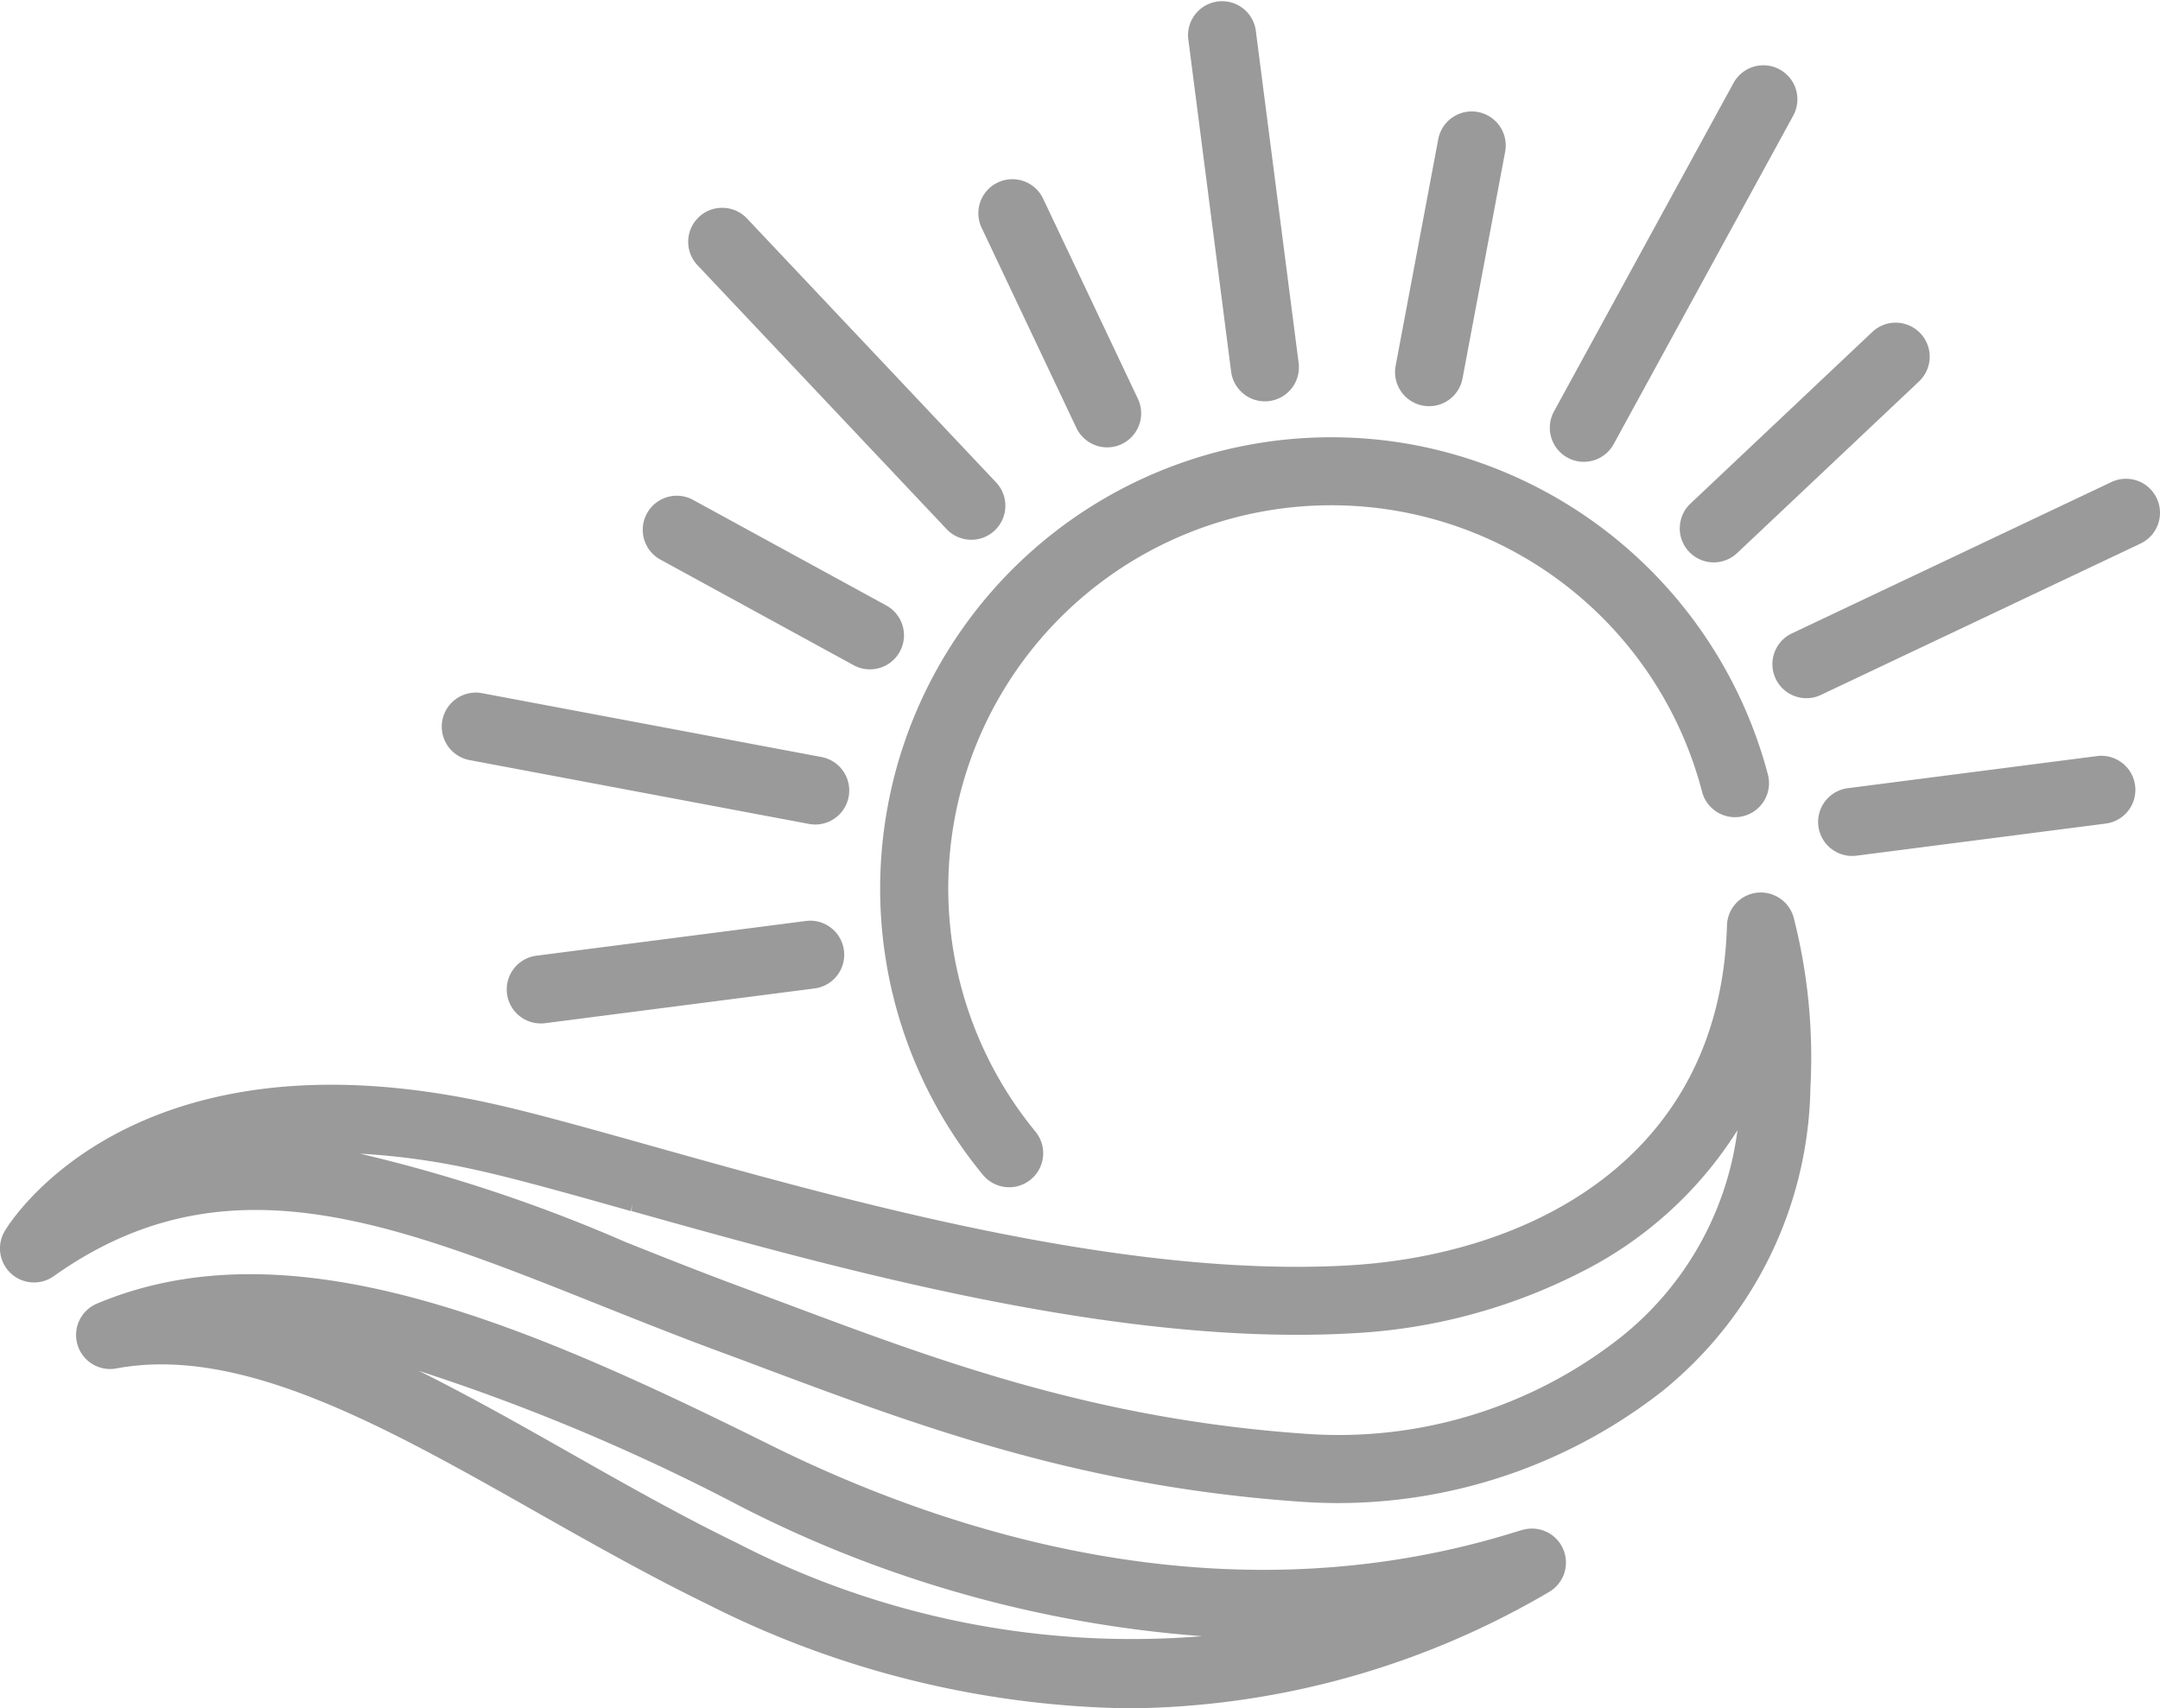 <svg id="Group_2131" data-name="Group 2131" xmlns="http://www.w3.org/2000/svg" xmlns:xlink="http://www.w3.org/1999/xlink" width="61.154" height="48.367" viewBox="0 0 61.154 48.367">
  <defs>
    <clipPath id="clip-path">
      <rect id="Rectangle_62" data-name="Rectangle 62" width="61.154" height="48.367" fill="#9a9a9a"/>
    </clipPath>
  </defs>
  <g id="Group_307" data-name="Group 307" clip-path="url(#clip-path)">
    <path id="Path_116" data-name="Path 116" d="M181.424,100.415a12.746,12.746,0,0,0,2.686,10.473.963.963,0,1,0,1.489-1.223,10.846,10.846,0,1,1,18.873-9.623.963.963,0,1,0,1.864-.487,12.834,12.834,0,0,0-10-9.33,12.771,12.771,0,0,0-14.913,10.19" transform="translate(-156.283 -77.624)" fill="#9a9a9a"/>
    <path id="Path_117" data-name="Path 117" d="M288,31.3a.976.976,0,0,0,.179.017.963.963,0,0,0,.946-.786l1.207-6.418a.963.963,0,1,0-1.894-.356l-1.207,6.418A.965.965,0,0,0,288,31.3" transform="translate(-247.718 -19.816)" fill="#9a9a9a"/>
    <path id="Path_118" data-name="Path 118" d="M245.778,10.524a.965.965,0,0,0,.955.84.945.945,0,0,0,.124-.008.964.964,0,0,0,.832-1.079L246.473.841a.964.964,0,0,0-1.911.246Z" transform="translate(-210.922 0)" fill="#9a9a9a"/>
    <path id="Path_119" data-name="Path 119" d="M204.181,43.938a.968.968,0,0,0,.871.551.964.964,0,0,0,.87-1.376l-2.683-5.666a.963.963,0,1,0-1.741.825Z" transform="translate(-173.706 -31.822)" fill="#9a9a9a"/>
    <path id="Path_120" data-name="Path 120" d="M148.99,51.9a.963.963,0,0,0,1.362.039.963.963,0,0,0,.039-1.362l-7.053-7.473a.956.956,0,0,0-.673-.3.945.945,0,0,0-.689.262.963.963,0,0,0-.039,1.362Z" transform="translate(-122.19 -36.919)" fill="#9a9a9a"/>
    <path id="Path_121" data-name="Path 121" d="M132.6,103.767l5.523,3.018a.964.964,0,0,0,.924-1.691l-5.523-3.018a.964.964,0,0,0-.924,1.691" transform="translate(-113.928 -87.936)" fill="#9a9a9a"/>
    <path id="Path_122" data-name="Path 122" d="M91.729,144.511l9.611,1.808a.977.977,0,0,0,.179.017.964.964,0,0,0,.177-1.911l-9.611-1.808a.963.963,0,0,0-.356,1.894" transform="translate(-78.436 -122.99)" fill="#9a9a9a"/>
    <path id="Path_123" data-name="Path 123" d="M113.553,189.763a.953.953,0,0,0-.711-.193l-7.622.982a.963.963,0,0,0,.122,1.919.977.977,0,0,0,.124-.008l7.622-.983a.963.963,0,0,0,.464-1.718" transform="translate(-90.026 -163.493)" fill="#9a9a9a"/>
    <path id="Path_124" data-name="Path 124" d="M382.943,155.81a.953.953,0,0,0-.711-.193l-7.048.908a.963.963,0,0,0,.122,1.919.941.941,0,0,0,.124-.008l7.048-.908a.963.963,0,0,0,.465-1.719" transform="translate(-322.862 -134.209)" fill="#9a9a9a"/>
    <path id="Path_125" data-name="Path 125" d="M375.752,99.12a.963.963,0,0,0-1.283-.458l-9.049,4.286a.964.964,0,0,0,.413,1.834.952.952,0,0,0,.412-.093l9.049-4.286a.963.963,0,0,0,.458-1.283" transform="translate(-314.691 -85.013)" fill="#9a9a9a"/>
    <path id="Path_126" data-name="Path 126" d="M345.821,72.226a.957.957,0,0,0,.262.689.963.963,0,0,0,1.362.039l5.15-4.861a.963.963,0,1,0-1.323-1.4l-5.15,4.861a.957.957,0,0,0-.3.673" transform="translate(-298.263 -57.294)" fill="#9a9a9a"/>
    <path id="Path_127" data-name="Path 127" d="M319.565,24.537a.963.963,0,0,0,1.307-.384l5.083-9.3a.963.963,0,1,0-1.691-.924l-5.083,9.3a.965.965,0,0,0,.384,1.308" transform="translate(-275.185 -11.579)" fill="#9a9a9a"/>
    <path id="Path_128" data-name="Path 128" d="M56.643,269.569l-.254.077-.023.007c-8.162,2.512-15.938.031-21.024-2.493-6.9-3.426-13.554-6.31-19.049-4a.963.963,0,0,0,.549,1.836c3.542-.657,7.611,1.647,11.921,4.087,1.566.887,3.186,1.8,4.816,2.594a27.264,27.264,0,0,0,11.895,2.944h0a23.821,23.821,0,0,0,11.916-3.289.963.963,0,0,0-.749-1.761m-22.158-.682a34.168,34.168,0,0,0,13.093,3.689,24.365,24.365,0,0,1-13.158-2.634c-1.575-.764-3.168-1.665-4.708-2.538-1.481-.839-2.907-1.646-4.311-2.341a58.127,58.127,0,0,1,9.085,3.824" transform="translate(-13.543 -226.251)" fill="#9a9a9a"/>
    <path id="Path_129" data-name="Path 129" d="M49.735,183.749a.958.958,0,0,0-.841.928c-.194,6.656-5.666,9.336-10.723,9.624-6.38.363-14.126-1.81-19.784-3.4-1.854-.52-3.455-.969-4.667-1.227C3.682,187.536.273,193.094.132,193.332a.964.964,0,0,0,1.388,1.275c4.824-3.428,9.524-1.553,15.476.822,1.066.425,2.169.865,3.3,1.284q.654.241,1.311.489l.024.009c4.414,1.652,8.978,3.36,15.253,3.785.335.023.676.034,1.012.034a14.911,14.911,0,0,0,9.186-3.183,11.278,11.278,0,0,0,4.174-8.572,15.969,15.969,0,0,0-.477-4.838.967.967,0,0,0-1.047-.687m-31.821,8.809-.04.2c5.788,1.623,13.714,3.844,20.407,3.464a16.014,16.014,0,0,0,6.507-1.742,11.142,11.142,0,0,0,4.406-4.007,8.944,8.944,0,0,1-3.3,5.858,12.9,12.9,0,0,1-8.876,2.74c-5.994-.406-10.424-2.064-14.708-3.667q-.674-.252-1.342-.5c-1.1-.408-2.188-.84-3.236-1.258l-.023-.009a44,44,0,0,0-7.507-2.5,19.99,19.99,0,0,1,3.117.424c1.15.245,2.721.686,4.54,1.2Z" transform="translate(0 -158.472)" fill="#9a9a9a"/>
  </g>
</svg>
